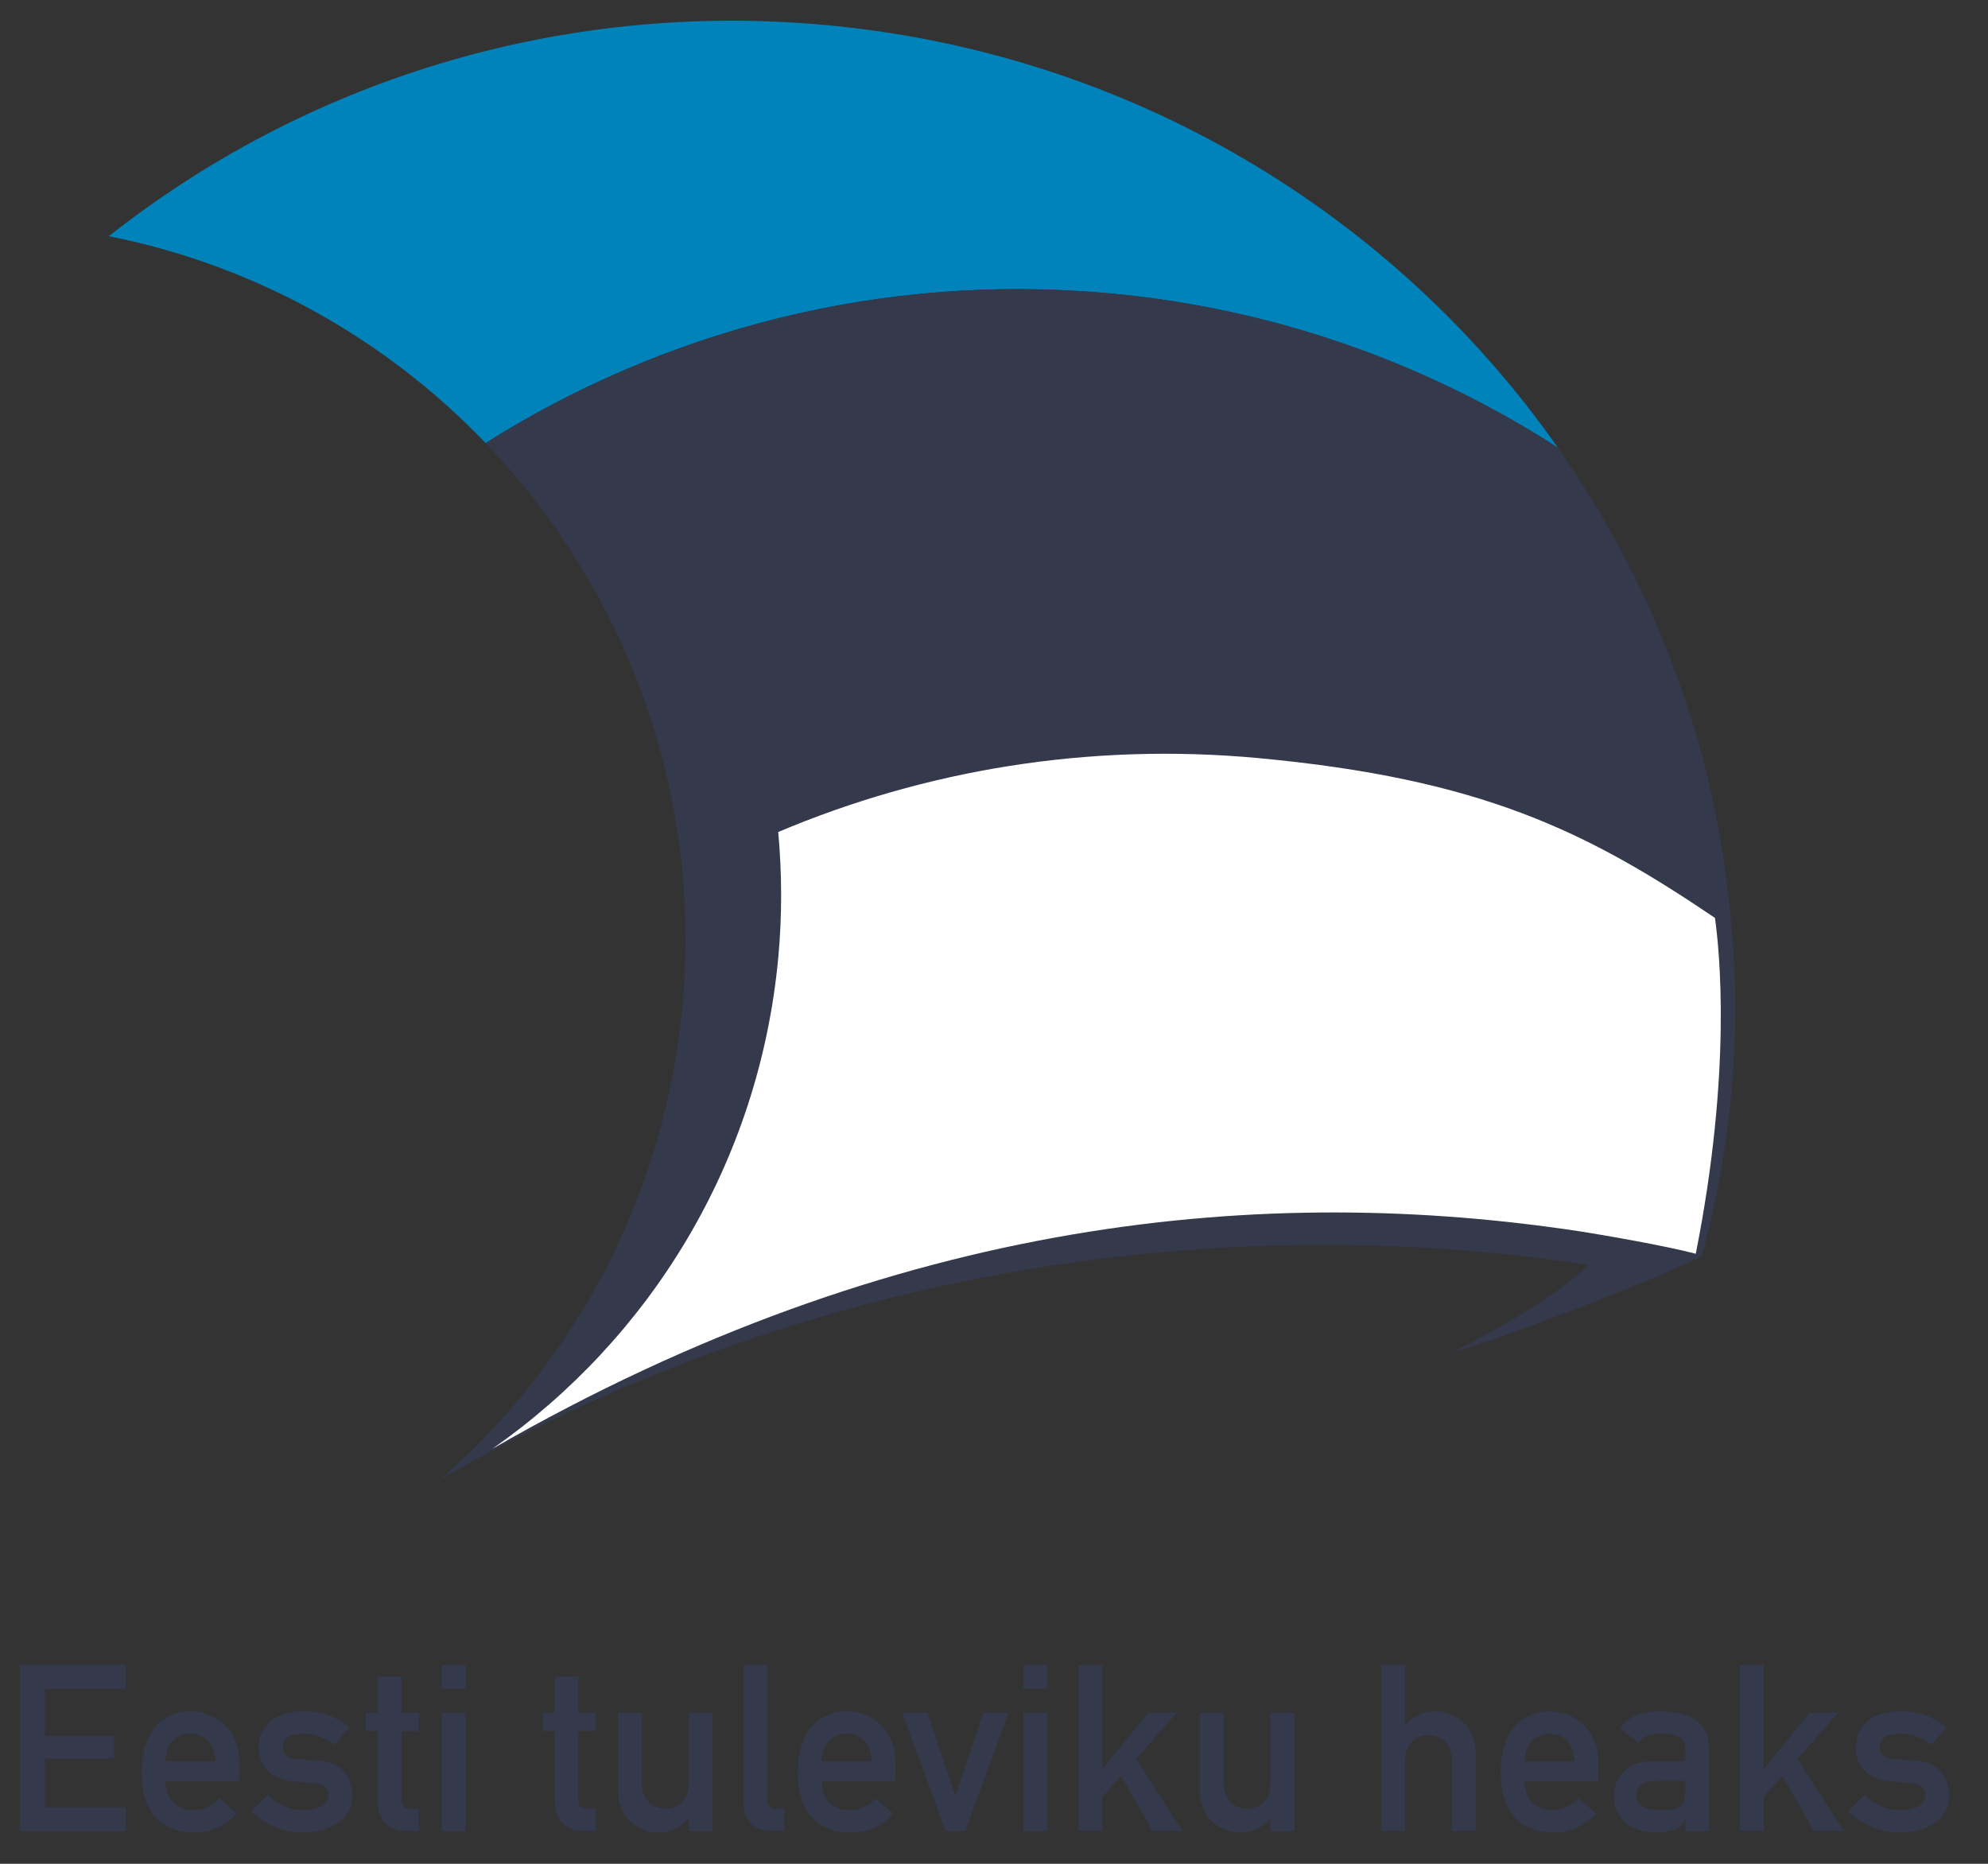 <?xml version="1.0" encoding="UTF-8" standalone="no"?>
<svg width="48px" height="45px" viewBox="0 0 48 45" version="1.1" xmlns="http://www.w3.org/2000/svg" xmlns:xlink="http://www.w3.org/1999/xlink">
    <rect x="0" y="0" width="48" height="45" fill="#333333" stroke="none"/>
    <!-- Generator: sketchtool 41 (35326) - http://www.bohemiancoding.com/sketch -->
    <title>E9915C34-6747-42E0-A1EE-8D29594B2615</title>
    <desc>Created with sketchtool.</desc>
    <defs></defs>
    <g id="Page-1" stroke="none" stroke-width="1" fill="none" fill-rule="evenodd">
        <g id="icons" transform="translate(-213, -679)">
            <g id="eesti_flag" transform="translate(213, 678.573)">
                <g id="title" transform="translate(0, 40.525)" fill="#34394C">
                    <polygon id="Fill-51" points="0.477 0.1 3.041 0.1 3.041 0.674 1.086 0.674 1.086 1.819 2.754 1.819 2.754 2.36 1.086 2.36 1.086 3.538 3.041 3.538 3.041 4.112 0.477 4.112"></polygon>
                    <path d="M5.202,2.426 C5.184,1.992 4.936,1.762 4.598,1.762 C4.261,1.762 4.007,1.992 3.995,2.426 L5.202,2.426 Z M3.995,2.901 C3.995,3.367 4.282,3.606 4.677,3.606 C4.897,3.606 5.134,3.504 5.304,3.328 L5.72,3.684 C5.438,4.01 5.071,4.147 4.688,4.147 C4.102,4.147 3.421,3.863 3.421,2.692 C3.421,1.582 4.046,1.221 4.598,1.221 C5.229,1.221 5.776,1.688 5.776,2.426 L5.776,2.901 L3.995,2.901 Z" id="Fill-52"></path>
                    <path d="M6.463,3.238 C6.711,3.48 6.983,3.605 7.365,3.605 C7.692,3.605 7.928,3.48 7.928,3.238 C7.928,3.035 7.777,2.972 7.58,2.957 L7.072,2.912 C6.598,2.871 6.248,2.59 6.248,2.099 C6.248,1.519 6.711,1.22 7.315,1.22 C7.817,1.22 8.154,1.373 8.436,1.609 L8.08,2.025 C7.856,1.869 7.625,1.761 7.315,1.761 C6.947,1.761 6.824,1.908 6.824,2.105 C6.824,2.228 6.914,2.353 7.201,2.375 L7.676,2.41 C8.268,2.449 8.504,2.81 8.504,3.265 C8.504,3.824 7.984,4.146 7.32,4.146 C6.858,4.146 6.43,3.976 6.063,3.633 L6.463,3.238 Z" id="Fill-53"></path>
                    <path d="M9.118,0.387 L9.692,0.387 L9.692,1.254 L10.11,1.254 L10.11,1.694 L9.692,1.694 L9.692,3.358 C9.692,3.514 9.755,3.571 9.895,3.571 L10.11,3.571 L10.11,4.112 L9.811,4.112 C9.411,4.112 9.118,3.858 9.118,3.408 L9.118,1.694 L8.831,1.694 L8.831,1.254 L9.118,1.254 L9.118,0.387 Z" id="Fill-54"></path>
                    <path d="M10.668,4.111 L11.242,4.111 L11.242,1.254 L10.668,1.254 L10.668,4.111 Z M10.668,0.674 L11.242,0.674 L11.242,0.1 L10.668,0.1 L10.668,0.674 Z" id="Fill-55"></path>
                    <path d="M13.391,0.387 L13.965,0.387 L13.965,1.254 L14.383,1.254 L14.383,1.694 L13.965,1.694 L13.965,3.358 C13.965,3.514 14.028,3.571 14.168,3.571 L14.383,3.571 L14.383,4.112 L14.084,4.112 C13.684,4.112 13.391,3.858 13.391,3.408 L13.391,1.694 L13.102,1.694 L13.102,1.254 L13.391,1.254 L13.391,0.387 Z" id="Fill-56"></path>
                    <path d="M14.924,1.254 L15.498,1.254 L15.498,2.957 C15.498,3.346 15.74,3.57 16.067,3.57 C16.389,3.57 16.631,3.346 16.631,2.957 L16.631,1.254 L17.205,1.254 L17.205,4.111 L16.631,4.111 L16.631,3.807 L16.619,3.807 C16.44,4.033 16.18,4.147 15.881,4.147 C15.43,4.147 14.924,3.803 14.924,3.154 L14.924,1.254 Z" id="Fill-57"></path>
                    <path d="M17.95,0.1 L18.524,0.1 L18.524,3.373 C18.524,3.504 18.598,3.571 18.739,3.571 L18.936,3.571 L18.936,4.112 L18.682,4.112 C18.266,4.112 17.95,3.932 17.95,3.418 L17.95,0.1 Z" id="Fill-58"></path>
                    <path d="M21.045,2.426 C21.027,1.992 20.779,1.762 20.441,1.762 C20.104,1.762 19.85,1.992 19.838,2.426 L21.045,2.426 Z M19.838,2.901 C19.838,3.367 20.125,3.606 20.52,3.606 C20.74,3.606 20.977,3.504 21.147,3.328 L21.563,3.684 C21.281,4.01 20.914,4.147 20.531,4.147 C19.945,4.147 19.264,3.863 19.264,2.692 C19.264,1.582 19.889,1.221 20.441,1.221 C21.072,1.221 21.619,1.688 21.619,2.426 L21.619,2.901 L19.838,2.901 Z" id="Fill-59"></path>
                    <polygon id="Fill-60" points="21.784 1.254 22.391 1.254 23.063 3.256 23.073 3.256 23.745 1.254 24.352 1.254 23.305 4.111 22.831 4.111"></polygon>
                    <path d="M24.708,4.111 L25.284,4.111 L25.284,1.254 L24.708,1.254 L24.708,4.111 Z M24.708,0.674 L25.284,0.674 L25.284,0.1 L24.708,0.1 L24.708,0.674 Z" id="Fill-61"></path>
                    <polygon id="Fill-62" points="26.043 0.1 26.617 0.1 26.617 2.596 26.629 2.596 27.729 1.254 28.416 1.254 27.43 2.371 28.551 4.112 27.83 4.112 27.068 2.776 26.617 3.289 26.617 4.112 26.043 4.112"></polygon>
                    <path d="M28.969,1.254 L29.543,1.254 L29.543,2.957 C29.543,3.346 29.785,3.57 30.114,3.57 C30.434,3.57 30.676,3.346 30.676,2.957 L30.676,1.254 L31.252,1.254 L31.252,4.111 L30.676,4.111 L30.676,3.807 L30.664,3.807 C30.485,4.033 30.225,4.147 29.926,4.147 C29.477,4.147 28.969,3.803 28.969,3.154 L28.969,1.254 Z" id="Fill-63"></path>
                    <path d="M33.348,0.1 L33.922,0.1 L33.922,1.559 L33.934,1.559 C34.116,1.334 34.373,1.221 34.678,1.221 C35.123,1.221 35.631,1.565 35.631,2.213 L35.631,4.112 L35.055,4.112 L35.055,2.411 C35.055,2.022 34.813,1.795 34.493,1.795 C34.166,1.795 33.922,2.022 33.922,2.411 L33.922,4.112 L33.348,4.112 L33.348,0.1 Z" id="Fill-64"></path>
                    <path d="M38.016,2.426 C37.998,1.992 37.75,1.762 37.412,1.762 C37.075,1.762 36.821,1.992 36.809,2.426 L38.016,2.426 Z M36.809,2.901 C36.809,3.367 37.096,3.606 37.491,3.606 C37.711,3.606 37.948,3.504 38.118,3.328 L38.534,3.684 C38.252,4.01 37.885,4.147 37.502,4.147 C36.916,4.147 36.235,3.863 36.235,2.692 C36.235,1.582 36.86,1.221 37.412,1.221 C38.043,1.221 38.59,1.688 38.59,2.426 L38.59,2.901 L36.809,2.901 Z" id="Fill-65"></path>
                    <path d="M40.692,2.9 L40.005,2.9 C39.667,2.9 39.508,3.035 39.508,3.244 C39.508,3.435 39.661,3.605 40.049,3.605 C40.53,3.605 40.692,3.554 40.692,3.109 L40.692,2.9 Z M40.692,3.857 L40.68,3.857 C40.563,4.054 40.366,4.146 39.977,4.146 C39.34,4.146 38.967,3.767 38.967,3.271 C38.967,2.816 39.284,2.425 39.897,2.425 L40.692,2.425 L40.692,2.127 C40.692,1.857 40.518,1.761 40.106,1.761 C39.807,1.761 39.667,1.818 39.565,1.98 L39.114,1.636 C39.335,1.334 39.649,1.22 40.079,1.22 C40.782,1.22 41.268,1.457 41.268,2.162 L41.268,4.111 L40.692,4.111 L40.692,3.857 Z" id="Fill-66"></path>
                    <polygon id="Fill-67" points="42.012 0.1 42.586 0.1 42.586 2.596 42.598 2.596 43.696 1.254 44.385 1.254 43.397 2.371 44.52 4.112 43.797 4.112 43.037 2.776 42.586 3.289 42.586 4.112 42.012 4.112"></polygon>
                    <path d="M45.022,3.238 C45.27,3.48 45.539,3.605 45.922,3.605 C46.251,3.605 46.487,3.48 46.487,3.238 C46.487,3.035 46.334,2.972 46.137,2.957 L45.629,2.912 C45.157,2.871 44.807,2.59 44.807,2.099 C44.807,1.519 45.27,1.22 45.872,1.22 C46.373,1.22 46.711,1.373 46.995,1.609 L46.639,2.025 C46.413,1.869 46.182,1.761 45.872,1.761 C45.506,1.761 45.381,1.908 45.381,2.105 C45.381,2.228 45.471,2.353 45.76,2.375 L46.233,2.41 C46.825,2.449 47.061,2.81 47.061,3.265 C47.061,3.824 46.543,4.146 45.877,4.146 C45.417,4.146 44.987,3.976 44.622,3.633 L45.022,3.238 Z" id="Fill-68"></path>
                </g>
                <g transform="translate(2, 0.525)">
                    <path d="M35.405,10.576 C35.409,10.58 35.491,10.636 35.62,10.718 C31.694,5.117 25.364,1.195 17.944,0.507 C11.45,-0.09 5.33,1.896 0.627,5.605 C4.198,6.314 7.336,8.107 9.725,10.599 C14.063,7.863 19.305,6.478 24.807,6.986 C28.705,7.347 32.299,8.623 35.405,10.576 Z" id="Fill-69" fill="#0083BA"></path>
                    <path d="M39.813,22.342 C39.811,22.352 39.813,22.362 39.813,22.373 L39.813,22.342 Z" id="Fill-70" fill="#FFFFFF"></path>
                    <path d="M39.795,22.136 C39.431,17.953 37.95,14.039 35.62,10.719 C35.49,10.636 35.408,10.58 35.404,10.576 C32.3,8.623 28.706,7.347 24.808,6.986 C19.305,6.478 14.063,7.863 9.726,10.599 C12.409,13.4 14.149,17.08 14.489,21.111 C14.572,22.115 14.575,23.142 14.479,24.185 C14.326,25.816 13.956,27.375 13.392,28.828 C12.371,31.48 10.72,33.797 8.639,35.619 C16.674,30.953 26.59,28.959 36.364,30.441 C35.477,31.279 34.145,31.992 33.062,32.554 C34.382,32.211 39.023,30.357 39.09,30.217 C39.09,30.213 40.175,26.705 39.834,22.615 C39.828,22.539 39.801,22.205 39.795,22.136 Z" id="Fill-71" fill="#34394C"></path>
                    <path d="M28.376,18.205 C24.28,17.826 20.327,18.496 16.79,19.99 C16.88,20.978 16.887,21.99 16.792,23.015 C16.331,27.986 13.686,32.222 9.893,34.879 C19.702,29.238 28.62,28.484 36.173,29.636 C36.675,29.714 38.227,29.982 38.944,30.173 C39.823,25.752 39.516,22.826 39.407,22.064 C36.313,19.97 33.762,18.705 28.376,18.205 Z" id="Fill-72" fill="#FFFFFF"></path>
                </g>
            </g>
        </g>
    </g>
</svg>